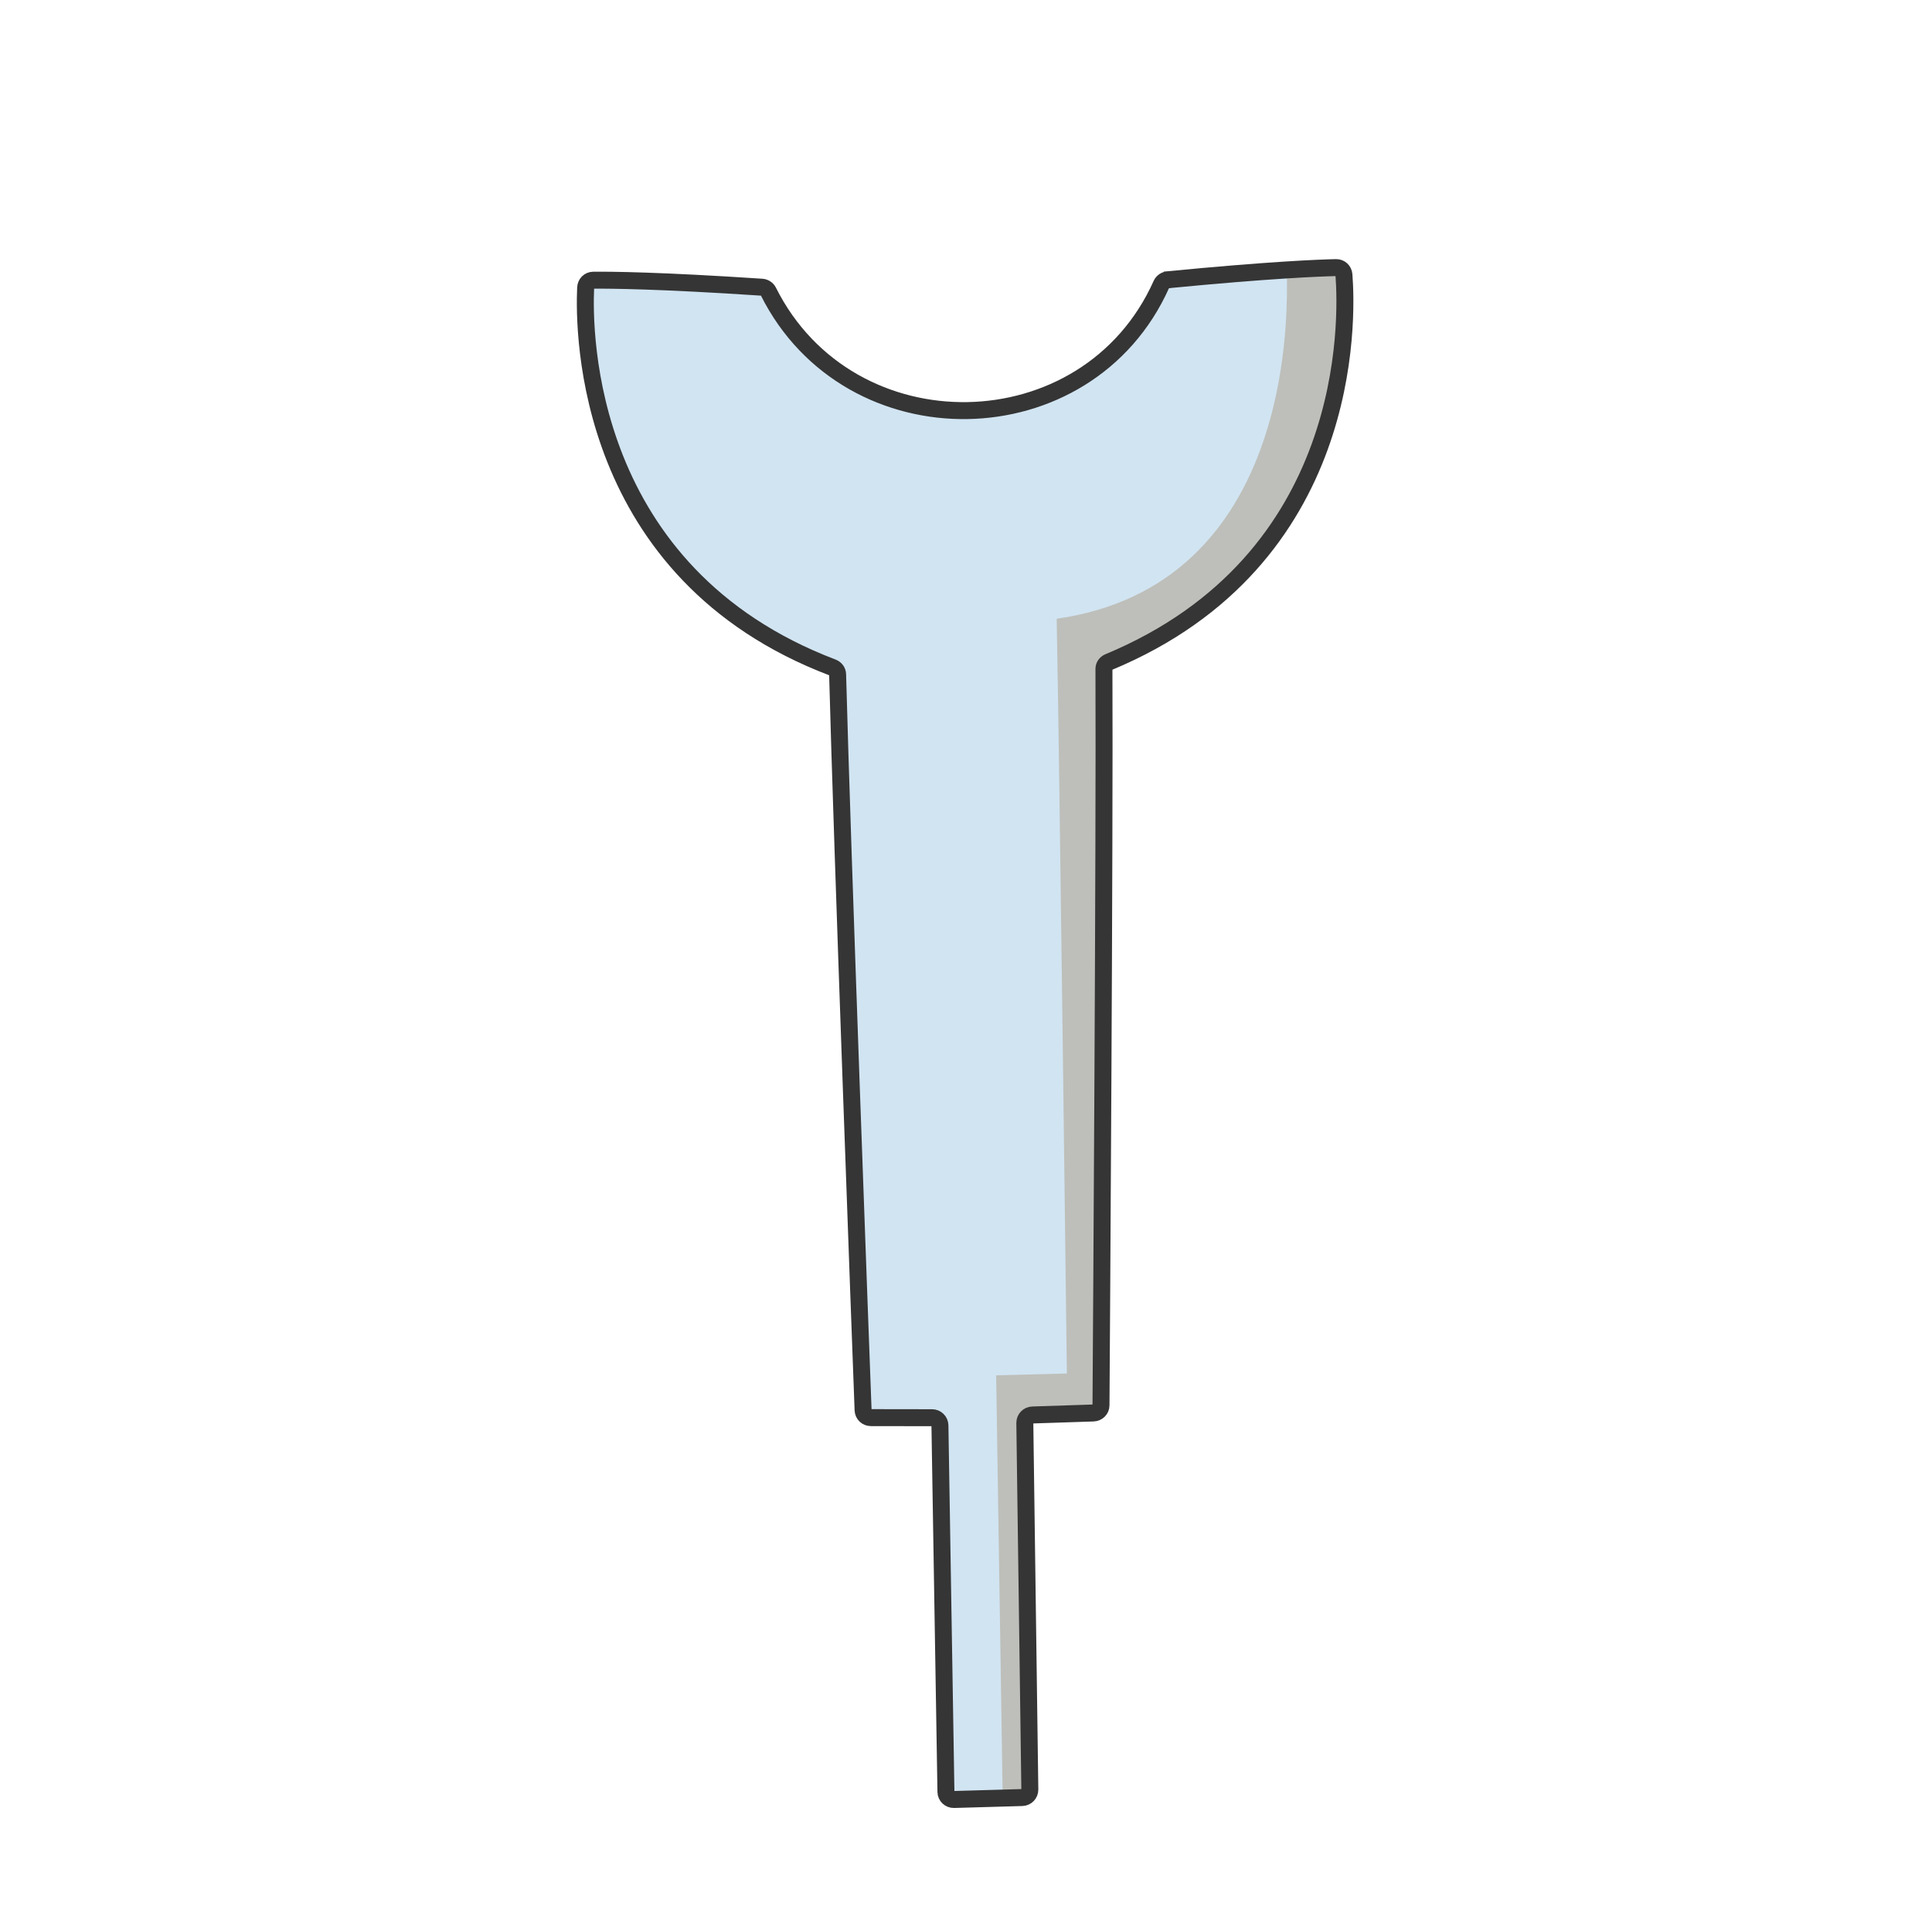 <?xml version='1.0' encoding='utf-8'?>
<ns0:svg xmlns:ns0="http://www.w3.org/2000/svg" viewBox="0 0 424.64 422.13">
  <ns0:defs>
    <ns0:style>
      .cls-1 {
        fill: #bebfba;
        mix-blend-mode: multiply;
      }

      .cls-2 {
        fill: none;
      }

      .cls-2, .cls-3 {
        stroke: #353535;
        stroke-miterlimit: 10;
        stroke-width: 3.73px;
      }

      .cls-3, .cls-4 {
        fill: #d1e4f2;
      }

      .cls-5 {
        isolation: isolate;
      }

      .cls-6 {
        clip-path: url(#clippath);
      }
    </ns0:style>
    <ns0:clipPath id="clippath">
      <ns0:path class="cls-3" d="M256.68,61.5c22.45-2.17,33.26-2.59,36.99-2.67.92-.02,1.65.68,1.72,1.6.76,9.91,2.18,62.7-51.69,85.11-.64.26-1.07.84-1.06,1.53.17,38.1-.55,147.23-.65,161.87,0,.93-.74,1.65-1.67,1.69l-13.4.44c-.94.03-1.68.81-1.67,1.75l1.1,80.6c.01.94-.73,1.72-1.67,1.75l-15,.43c-.96.03-1.76-.73-1.77-1.69l-1.32-80.55c-.02-.94-.78-1.69-1.72-1.69l-13.45-.02c-.93,0-1.68-.71-1.72-1.63-.55-14.63-4.6-123.69-5.6-161.78-.02-.69-.47-1.25-1.11-1.5-54.53-20.75-54.73-73.56-54.27-83.49.04-.92.75-1.64,1.67-1.65,3.73-.04,14.56.05,37.07,1.54.6.04,1.16.41,1.42.94,17.83,35.61,70.14,34.73,86.38-1.55.25-.56.8-.95,1.4-1.01Z" />
    </ns0:clipPath>
  </ns0:defs>
  <ns0:g class="cls-5">
    <ns0:g id="CD28">
      <ns0:g>
        <ns0:path class="cls-4" d="M256.68,61.5c22.45-2.17,33.26-2.59,36.99-2.67.92-.02,1.65.68,1.72,1.6.76,9.91,2.18,62.7-51.69,85.11-.64.26-1.07.84-1.06,1.53.17,38.1-.55,147.23-.65,161.87,0,.93-.74,1.65-1.67,1.69l-13.4.44c-.94.03-1.68.81-1.67,1.75l1.1,80.6c.01.94-.73,1.72-1.67,1.75l-15,.43c-.96.03-1.76-.73-1.77-1.69l-1.32-80.55c-.02-.94-.78-1.69-1.72-1.69l-13.45-.02c-.93,0-1.68-.71-1.72-1.63-.55-14.63-4.6-123.69-5.6-161.78-.02-.69-.47-1.25-1.11-1.5-54.53-20.75-54.73-73.56-54.27-83.49.04-.92.75-1.64,1.67-1.65,3.73-.04,14.56.05,37.07,1.54.6.04,1.16.41,1.42.94,17.83,35.61,70.14,34.73,86.38-1.55.25-.56.8-.95,1.4-1.01Z" />
        <ns0:g class="cls-6">
          <ns0:path class="cls-1" d="M281.35,43.64c4.58,27.24,1.67,85.18-49.1,92.38.56,27.16,2.24,165.93,2.24,165.93l-15.54.4,1.85,119.78,87.85-28.28s10-120.83,13.01-132.26c3.01-11.43,13.13-64.42,26.39-90.33,13.26-25.91,33.24-101.67,34.51-106.48S341.77,0,341.77,0l-60.42,43.64Z" />
        </ns0:g>
        <ns0:path class="cls-2" d="M256.68,61.5c22.45-2.17,33.26-2.59,36.99-2.67.92-.02,1.65.68,1.72,1.6.76,9.91,2.18,62.7-51.69,85.11-.64.26-1.07.84-1.06,1.53.17,38.1-.55,147.23-.65,161.87,0,.93-.74,1.65-1.67,1.69l-13.4.44c-.94.03-1.68.81-1.67,1.75l1.1,80.6c.01.94-.73,1.72-1.67,1.75l-15,.43c-.96.03-1.76-.73-1.77-1.69l-1.32-80.55c-.02-.94-.78-1.69-1.72-1.69l-13.45-.02c-.93,0-1.68-.71-1.72-1.63-.55-14.63-4.6-123.69-5.6-161.78-.02-.69-.47-1.25-1.11-1.5-54.53-20.75-54.73-73.56-54.27-83.49.04-.92.75-1.64,1.67-1.65,3.73-.04,14.56.05,37.07,1.54.6.04,1.16.41,1.42.94,17.83,35.61,70.14,34.73,86.38-1.55.25-.56.8-.95,1.4-1.01Z" />
      </ns0:g>
    </ns0:g>
  </ns0:g>
</ns0:svg>